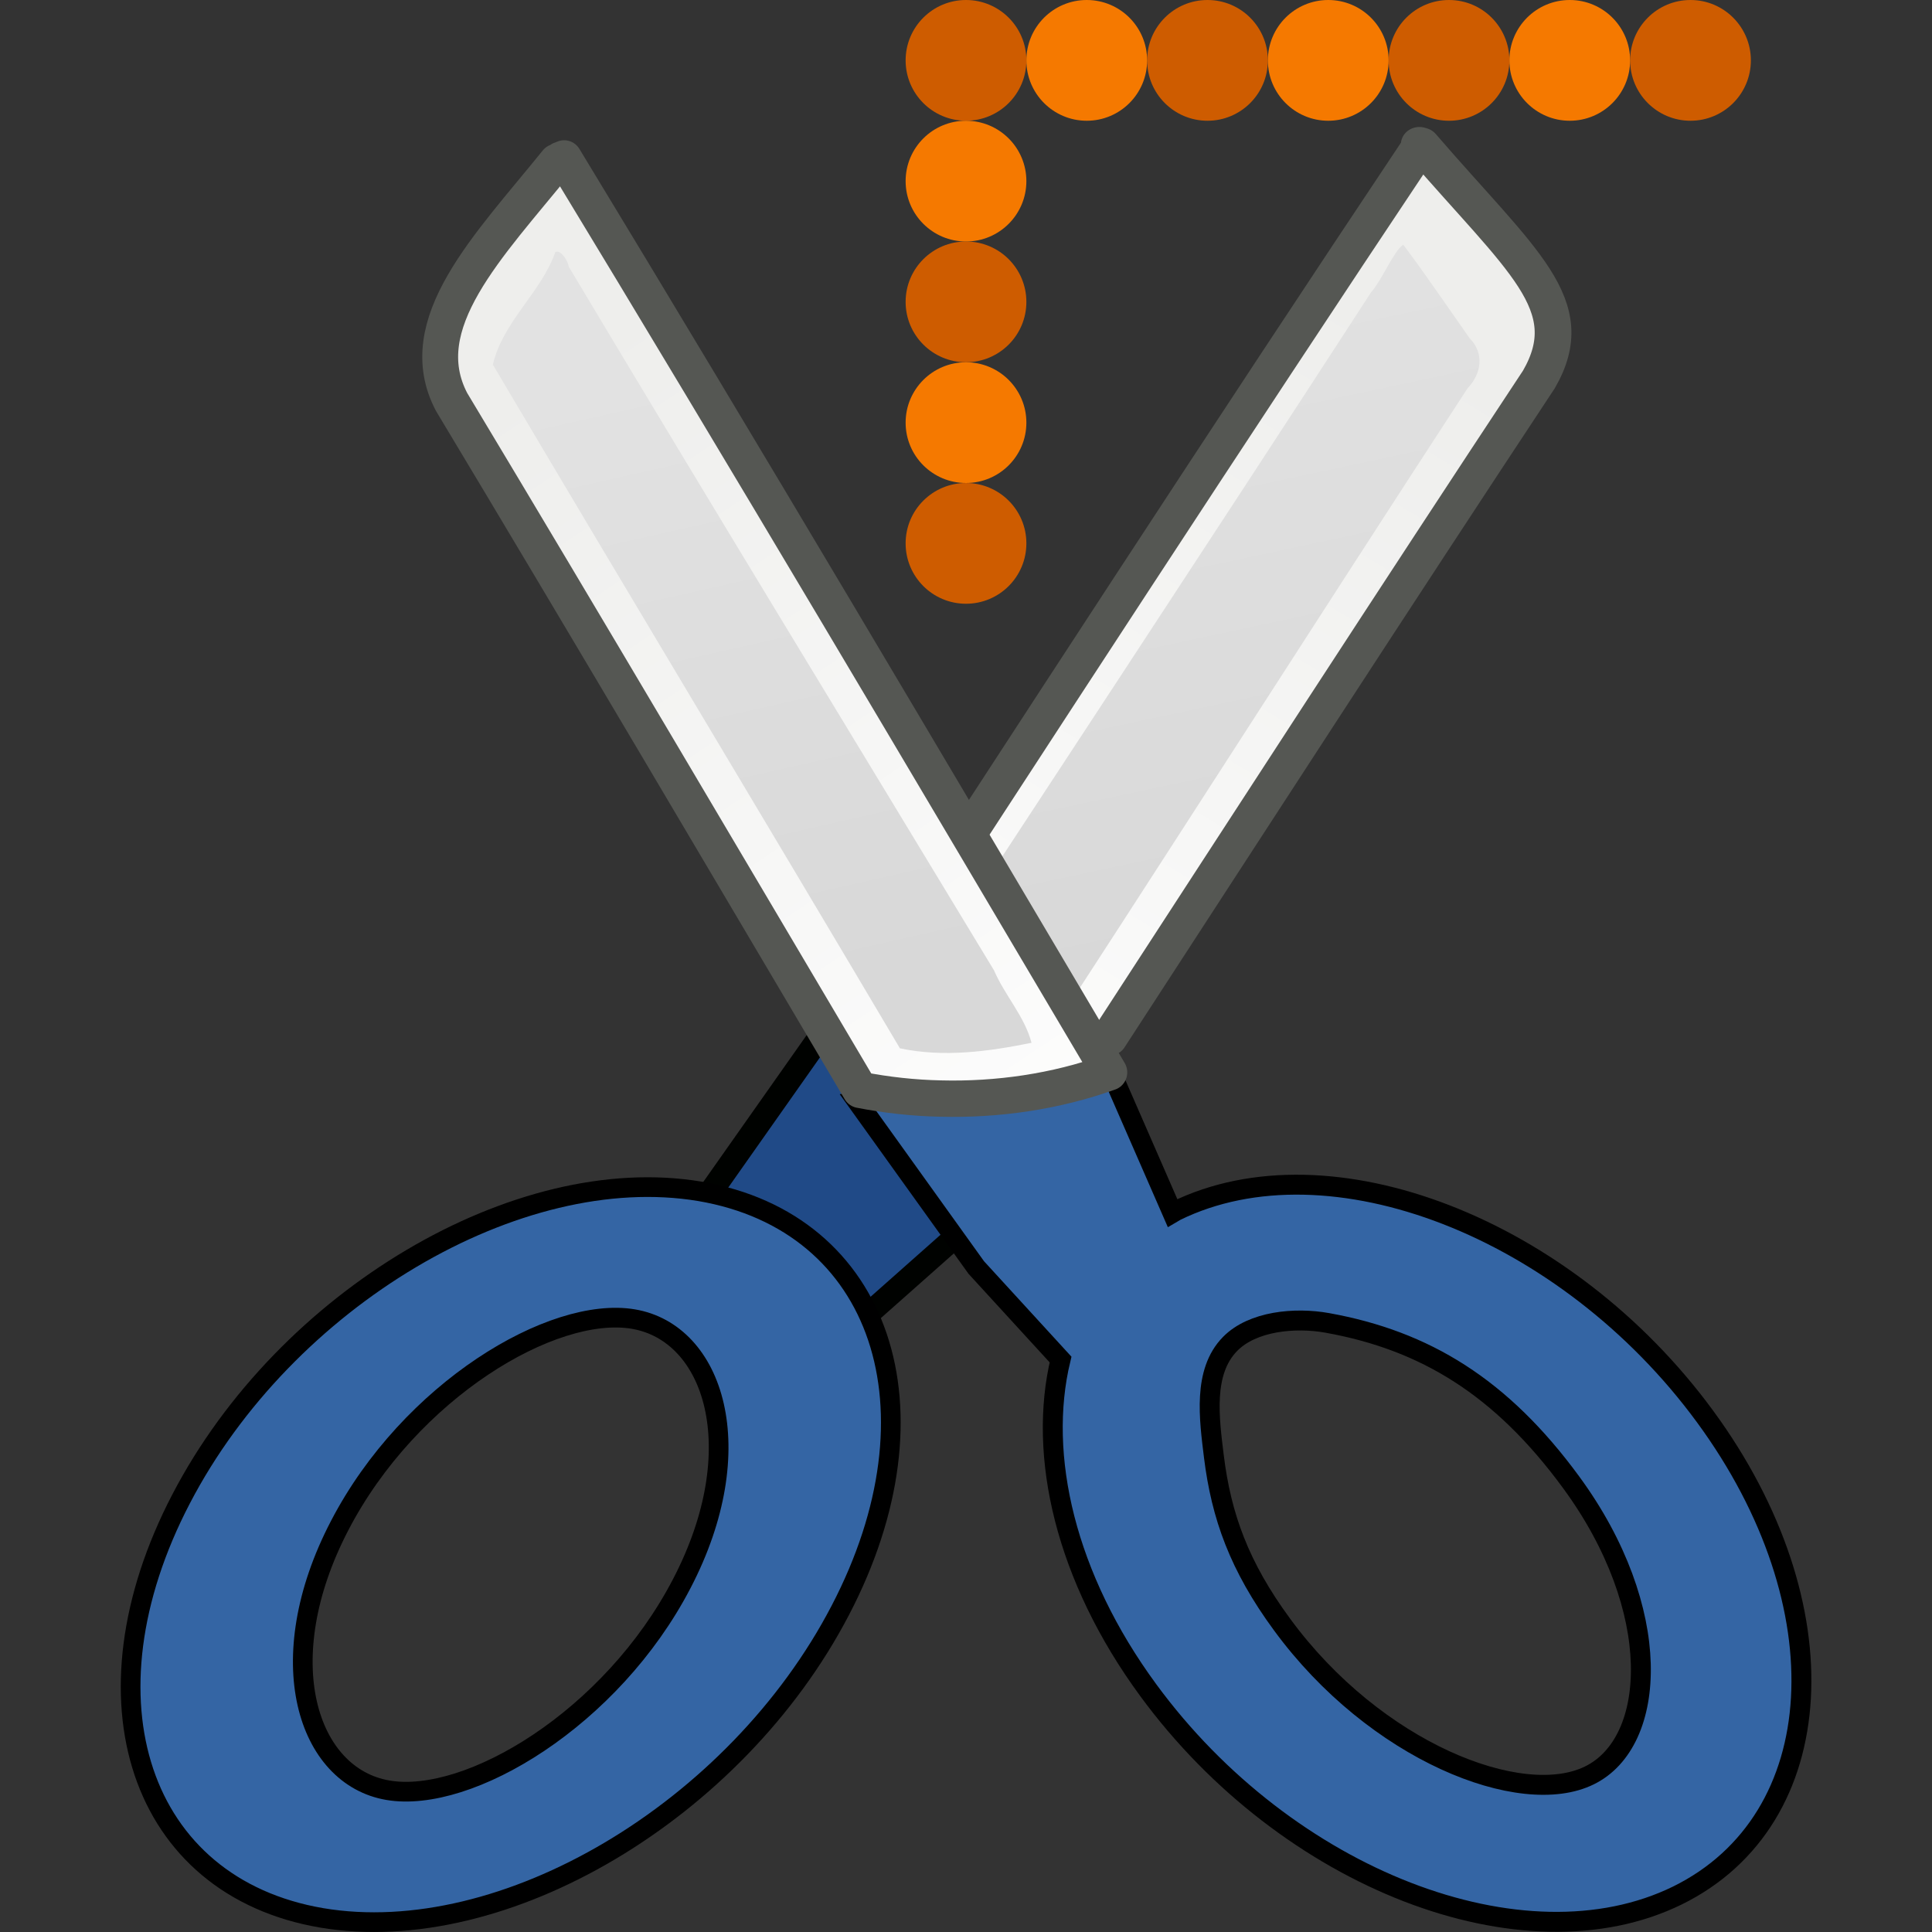 <?xml version="1.0" encoding="UTF-8" standalone="no"?>
<!-- Created with Inkscape (http://www.inkscape.org/) -->

<svg
   xmlns:dc="http://purl.org/dc/elements/1.1/"
   xmlns:cc="http://creativecommons.org/ns#"
   xmlns:rdf="http://www.w3.org/1999/02/22-rdf-syntax-ns#"
   xmlns:svg="http://www.w3.org/2000/svg"
   xmlns="http://www.w3.org/2000/svg"
   xmlns:xlink="http://www.w3.org/1999/xlink"
   xmlns:sodipodi="http://sodipodi.sourceforge.net/DTD/sodipodi-0.dtd"
   xmlns:inkscape="http://www.inkscape.org/namespaces/inkscape"
   inkscape:export-ydpi="90.000000"
   inkscape:export-xdpi="90.000000"
   inkscape:export-filename="/home/jimmac/src/cvs/gnome/gimp/themes/Default/images/stock-layers-16.png"
   width="16"
   height="16"
   id="svg11300"
   sodipodi:version="0.32"
   inkscape:version="0.91+devel r"
   sodipodi:docname="gimp-tool-iscissors.svg"
   version="1.0"
   viewBox="0 0 16 16">
  <rect x="0" y="0" width="16" height="16" fill="#333333" stroke="none"/>
  <sodipodi:namedview
     inkscape:cy="3.9802037"
     inkscape:cx="-1.6990974"
     inkscape:zoom="30.021437"
     inkscape:window-height="1016"
     inkscape:window-width="1920"
     inkscape:pageshadow="2"
     inkscape:pageopacity="0.0"
     borderopacity="0.173"
     bordercolor="#666"
     pagecolor="#ffffff"
     id="base"
     inkscape:showpageshadow="false"
     showborder="true"
     inkscape:window-x="0"
     inkscape:window-y="27"
     inkscape:current-layer="layer1"
     width="16px"
     height="16px"
     showgrid="true"
     inkscape:window-maximized="1"
     inkscape:document-units="px"
     inkscape:snap-global="false">
    <inkscape:grid
       type="xygrid"
       id="grid4140" />
  </sodipodi:namedview>
  <defs
     id="defs3">
    <linearGradient
       id="XMLID_897_"
       gradientUnits="userSpaceOnUse"
       x1="292.972"
       y1="4.759"
       x2="296.94"
       y2="10.711">
      <stop
         offset="0"
         style="stop-color:#EEEEEC"
         id="stop45093" />
      <stop
         offset="1"
         style="stop-color:#ffffff;stop-opacity:1;"
         id="stop45095" />
    </linearGradient>
    <linearGradient
       id="linearGradient2229">
      <stop
         style="stop-color:#e2e2e2;stop-opacity:1;"
         offset="0"
         id="stop2231" />
      <stop
         style="stop-color:#d8d8d8;stop-opacity:1;"
         offset="1"
         id="stop2233" />
    </linearGradient>
    <linearGradient
       inkscape:collect="always"
       xlink:href="#XMLID_897_"
       id="linearGradient16968"
       gradientUnits="userSpaceOnUse"
       gradientTransform="matrix(-1.232,0,0,1.171,372.557,-3.323)"
       x1="292.972"
       y1="4.759"
       x2="296.94"
       y2="10.711" />
    <linearGradient
       inkscape:collect="always"
       xlink:href="#linearGradient2229"
       id="linearGradient4150"
       gradientUnits="userSpaceOnUse"
       x1="20.288"
       y1="6.46"
       x2="24.326"
       y2="23.943"
       gradientTransform="matrix(0.327,0,0,0.316,0.012,0.01)" />
    <linearGradient
       inkscape:collect="always"
       xlink:href="#XMLID_897_"
       id="linearGradient16974"
       gradientUnits="userSpaceOnUse"
       gradientTransform="matrix(1.326,0,0,1.308,-384.444,-2.647)"
       x1="292.972"
       y1="4.759"
       x2="296.94"
       y2="10.711" />
    <linearGradient
       inkscape:collect="always"
       xlink:href="#linearGradient2229"
       id="linearGradient2237"
       x1="20.288"
       y1="6.46"
       x2="24.326"
       y2="23.943"
       gradientUnits="userSpaceOnUse"
       gradientTransform="matrix(0.327,0,0,0.316,0.094,1.116)" />
  </defs>
  <sodipodi:namedview
     stroke="#ef2929"
     fill="#eeeeec"
     pagecolor="#ffffff"
     bordercolor="#666666"
     borderopacity="0.255"
     inkscape:pageopacity="0.0"
     inkscape:pageshadow="2"
     inkscape:zoom="1"
     inkscape:cx="-14.198652"
     inkscape:cy="-5.1663457"
     inkscape:current-layer="layer1"
     showgrid="false"
     inkscape:grid-bbox="true"
     inkscape:document-units="px"
     inkscape:showpageshadow="false"
     inkscape:window-width="872"
     inkscape:window-height="659"
     inkscape:window-x="403"
     inkscape:window-y="296"
     width="32px"
     height="32px"
     id="namedview73" />
  <g
     id="layer1"
     inkscape:label="Layer 1"
     inkscape:groupmode="layer">
    <g
       id="g4017">
      <rect
         y="0"
         x="0"
         height="16"
         width="16"
         id="rect4327"
         style="opacity:0;fill:#3465a4;fill-opacity:1;stroke:none;stroke-width:1;stroke-linecap:square;stroke-linejoin:miter;stroke-miterlimit:4;stroke-dasharray:none;stroke-opacity:1;paint-order:stroke fill markers" />
      <polygon
         transform="matrix(1.575,0,0,1.325,-458.734,-7.654)"
         points="295.133,14.719 294.732,13.673 295.747,11.96 297.044,12.3 296.399,13.385 "
         id="polygon45129"
         style="fill:#204a87;fill-opacity:1;stroke:#000200;stroke-width:0.131;stroke-linecap:round;stroke-linejoin:round;stroke-miterlimit:4;stroke-dasharray:none;stroke-opacity:1" />
      <path
         inkscape:connector-curvature="0"
         d="m 5.795,9.866 c 1.508,0.256 2.03,1.81 1.164,3.47 C 6.094,14.997 4.171,16.137 2.664,15.883 1.156,15.626 0.634,14.074 1.5,12.413 2.364,10.753 4.288,9.614 5.795,9.866 Z M 5.245,10.924 C 4.576,10.811 3.393,11.518 2.813,12.634 2.231,13.751 2.545,14.713 3.213,14.826 3.882,14.94 5.065,14.232 5.646,13.115 6.228,11.998 5.914,11.037 5.245,10.924 Z"
         style="fill:#3465a4;fill-opacity:1;stroke:#000000;stroke-width:0.163;stroke-miterlimit:4;stroke-dasharray:none;stroke-opacity:1"
         id="path45138" />
      <path
         style="fill:#3465a4;fill-opacity:1;stroke:#000000;stroke-width:0.165;stroke-miterlimit:4;stroke-dasharray:none;stroke-opacity:1"
         d="m 9.153,8.769 -2.055,0.352 0.987,1.376 0.698,0.762 c -0.191,0.796 0.04,1.804 0.727,2.739 1.148,1.565 3.109,2.324 4.383,1.699 1.273,-0.628 1.375,-2.403 0.227,-3.967 -1.147,-1.564 -3.109,-2.325 -4.383,-1.701 -0.01,0.005 -0.017,0.013 -0.026,0.018 z m 1.841,2.187 c 0.808,0.146 1.439,0.53 2.017,1.319 0.772,1.052 0.717,2.151 0.152,2.428 -0.565,0.279 -1.775,-0.198 -2.546,-1.25 -0.355,-0.483 -0.503,-0.898 -0.564,-1.39 -0.038,-0.312 -0.094,-0.701 0.134,-0.933 0.185,-0.189 0.536,-0.223 0.807,-0.174 z"
         id="path11967"
         inkscape:connector-curvature="0"
         sodipodi:nodetypes="ccccccccccacccaaa" />
      <g
         transform="matrix(0.922,0,0,0.935,0.676,-0.212)"
         id="g4094">
        <g
           id="g4469">
          <path
             style="fill:url(#linearGradient16968);stroke:#555753;stroke-width:0.291;stroke-linecap:round;stroke-linejoin:round;stroke-miterlimit:4;stroke-dasharray:none;stroke-opacity:1"
             d="m 11.395,0.508 c 0.063,0.019 -0.052,-0.03 0.01,-0.009 0.795,0.964 1.272,1.322 0.93,1.941 C 11.193,4.246 10.059,6.077 8.926,7.898 8.703,7.939 8.479,7.962 8.254,7.967 7.781,7.978 7.295,7.912 6.845,7.759 8.353,5.338 9.86,2.911 11.395,0.508 Z"
             id="path16717"
             inkscape:connector-curvature="0"
             sodipodi:nodetypes="ccccccc"
             transform="matrix(1.133,0,0,1.069,-0.886,0.979)" />
          <path
             style="fill:url(#linearGradient4150);fill-opacity:1;stroke:none;stroke-width:0.402;stroke-linecap:round;stroke-linejoin:round;stroke-miterlimit:4;stroke-dasharray:none;stroke-opacity:1"
             d="M 11.228,1.353 C 11.153,1.45 11.081,1.628 11.004,1.719 9.68,3.853 8.334,5.984 7.005,8.109 6.985,8.189 6.739,8.429 7.001,8.408 7.365,8.47 7.744,8.518 8.107,8.426 9.337,6.46 10.543,4.48 11.769,2.514 11.881,2.392 11.903,2.222 11.786,2.099 11.612,1.841 11.437,1.57 11.259,1.323 l -0.023,0.022 z"
             id="path16719"
             inkscape:connector-curvature="0"
             transform="matrix(1.133,0,0,1.069,-0.886,0.979)" />
          <path
             inkscape:connector-curvature="0"
             id="polygon45097"
             d="m 4.334,1.63 c -0.068,0.022 -5.95e-4,0.008 -0.067,0.031 -0.61,0.745 -1.313,1.434 -0.944,2.126 1.229,2.017 2.449,4.06 3.669,6.093 0.24,0.046 0.481,0.072 0.723,0.077 0.51,0.013 1.033,-0.061 1.516,-0.232 C 7.609,7.022 5.986,4.313 4.334,1.63 Z"
             style="fill:url(#linearGradient16974);stroke:#555753;stroke-width:0.322;stroke-linecap:round;stroke-linejoin:round;stroke-miterlimit:4;stroke-dasharray:none;stroke-opacity:1"
             sodipodi:nodetypes="ccccccc" />
          <path
             inkscape:connector-curvature="0"
             id="path16635"
             d="M 4.255,2.459 C 4.13,2.815 3.781,3.078 3.694,3.457 4.907,5.478 6.138,7.493 7.35,9.512 7.742,9.594 8.145,9.541 8.532,9.463 8.47,9.229 8.291,9.042 8.195,8.821 6.921,6.744 5.636,4.67 4.375,2.588 4.37,2.54 4.304,2.435 4.255,2.459 Z"
             style="fill:url(#linearGradient2237);fill-opacity:1;stroke:none;stroke-width:0.402;stroke-linecap:round;stroke-linejoin:round;stroke-miterlimit:4;stroke-dasharray:none;stroke-opacity:1" />
        </g>
      </g>
      <circle
         r="0.5"
         cy="2.5"
         cx="8"
         id="path4483"
         style="opacity:1;fill:#ce5c00;fill-opacity:1;stroke:none;stroke-width:0.4;stroke-linecap:square;stroke-linejoin:miter;stroke-miterlimit:4;stroke-dasharray:none;stroke-opacity:1;paint-order:stroke fill markers" />
      <circle
         r="0.5"
         cy="0.5"
         cx="8"
         id="path4483-2"
         style="opacity:1;fill:#ce5c00;fill-opacity:1;stroke:none;stroke-width:0.4;stroke-linecap:square;stroke-linejoin:miter;stroke-miterlimit:4;stroke-dasharray:none;stroke-opacity:1;paint-order:stroke fill markers" />
      <circle
         r="0.5"
         cy="4.5"
         cx="8"
         id="path4483-0"
         style="opacity:1;fill:#ce5c00;fill-opacity:1;stroke:none;stroke-width:0.4;stroke-linecap:square;stroke-linejoin:miter;stroke-miterlimit:4;stroke-dasharray:none;stroke-opacity:1;paint-order:stroke fill markers" />
      <circle
         r="0.5"
         cy="0.5"
         cx="10"
         id="path4483-2-2"
         style="opacity:1;fill:#ce5c00;fill-opacity:1;stroke:none;stroke-width:0.4;stroke-linecap:square;stroke-linejoin:miter;stroke-miterlimit:4;stroke-dasharray:none;stroke-opacity:1;paint-order:stroke fill markers" />
      <circle
         r="0.5"
         cy="0.5"
         cx="12"
         id="path4483-2-3"
         style="opacity:1;fill:#ce5c00;fill-opacity:1;stroke:none;stroke-width:0.4;stroke-linecap:square;stroke-linejoin:miter;stroke-miterlimit:4;stroke-dasharray:none;stroke-opacity:1;paint-order:stroke fill markers" />
      <circle
         r="0.5"
         cy="0.5"
         cx="14"
         id="path4483-2-8"
         style="opacity:1;fill:#ce5c00;fill-opacity:1;stroke:none;stroke-width:0.4;stroke-linecap:square;stroke-linejoin:miter;stroke-miterlimit:4;stroke-dasharray:none;stroke-opacity:1;paint-order:stroke fill markers" />
      <circle
         r="0.5"
         cy="3.5"
         cx="8"
         id="path4483-0-5"
         style="opacity:1;fill:#f57900;fill-opacity:1;stroke:none;stroke-width:0.4;stroke-linecap:square;stroke-linejoin:miter;stroke-miterlimit:4;stroke-dasharray:none;stroke-opacity:1;paint-order:stroke fill markers" />
      <circle
         r="0.5"
         cy="1.5"
         cx="8"
         id="path4483-0-5-9"
         style="opacity:1;fill:#f57900;fill-opacity:1;stroke:none;stroke-width:0.4;stroke-linecap:square;stroke-linejoin:miter;stroke-miterlimit:4;stroke-dasharray:none;stroke-opacity:1;paint-order:stroke fill markers" />
      <circle
         r="0.5"
         cy="0.5"
         cx="9"
         id="path4483-0-5-7"
         style="opacity:1;fill:#f57900;fill-opacity:1;stroke:none;stroke-width:0.4;stroke-linecap:square;stroke-linejoin:miter;stroke-miterlimit:4;stroke-dasharray:none;stroke-opacity:1;paint-order:stroke fill markers" />
      <circle
         r="0.5"
         cy="0.5"
         cx="11"
         id="path4483-0-5-7-0"
         style="opacity:1;fill:#f57900;fill-opacity:1;stroke:none;stroke-width:0.4;stroke-linecap:square;stroke-linejoin:miter;stroke-miterlimit:4;stroke-dasharray:none;stroke-opacity:1;paint-order:stroke fill markers" />
      <circle
         r="0.5"
         cy="0.5"
         cx="13"
         id="path4483-0-5-7-1"
         style="opacity:1;fill:#f57900;fill-opacity:1;stroke:none;stroke-width:0.4;stroke-linecap:square;stroke-linejoin:miter;stroke-miterlimit:4;stroke-dasharray:none;stroke-opacity:1;paint-order:stroke fill markers" />
    </g>
  </g>
</svg>
